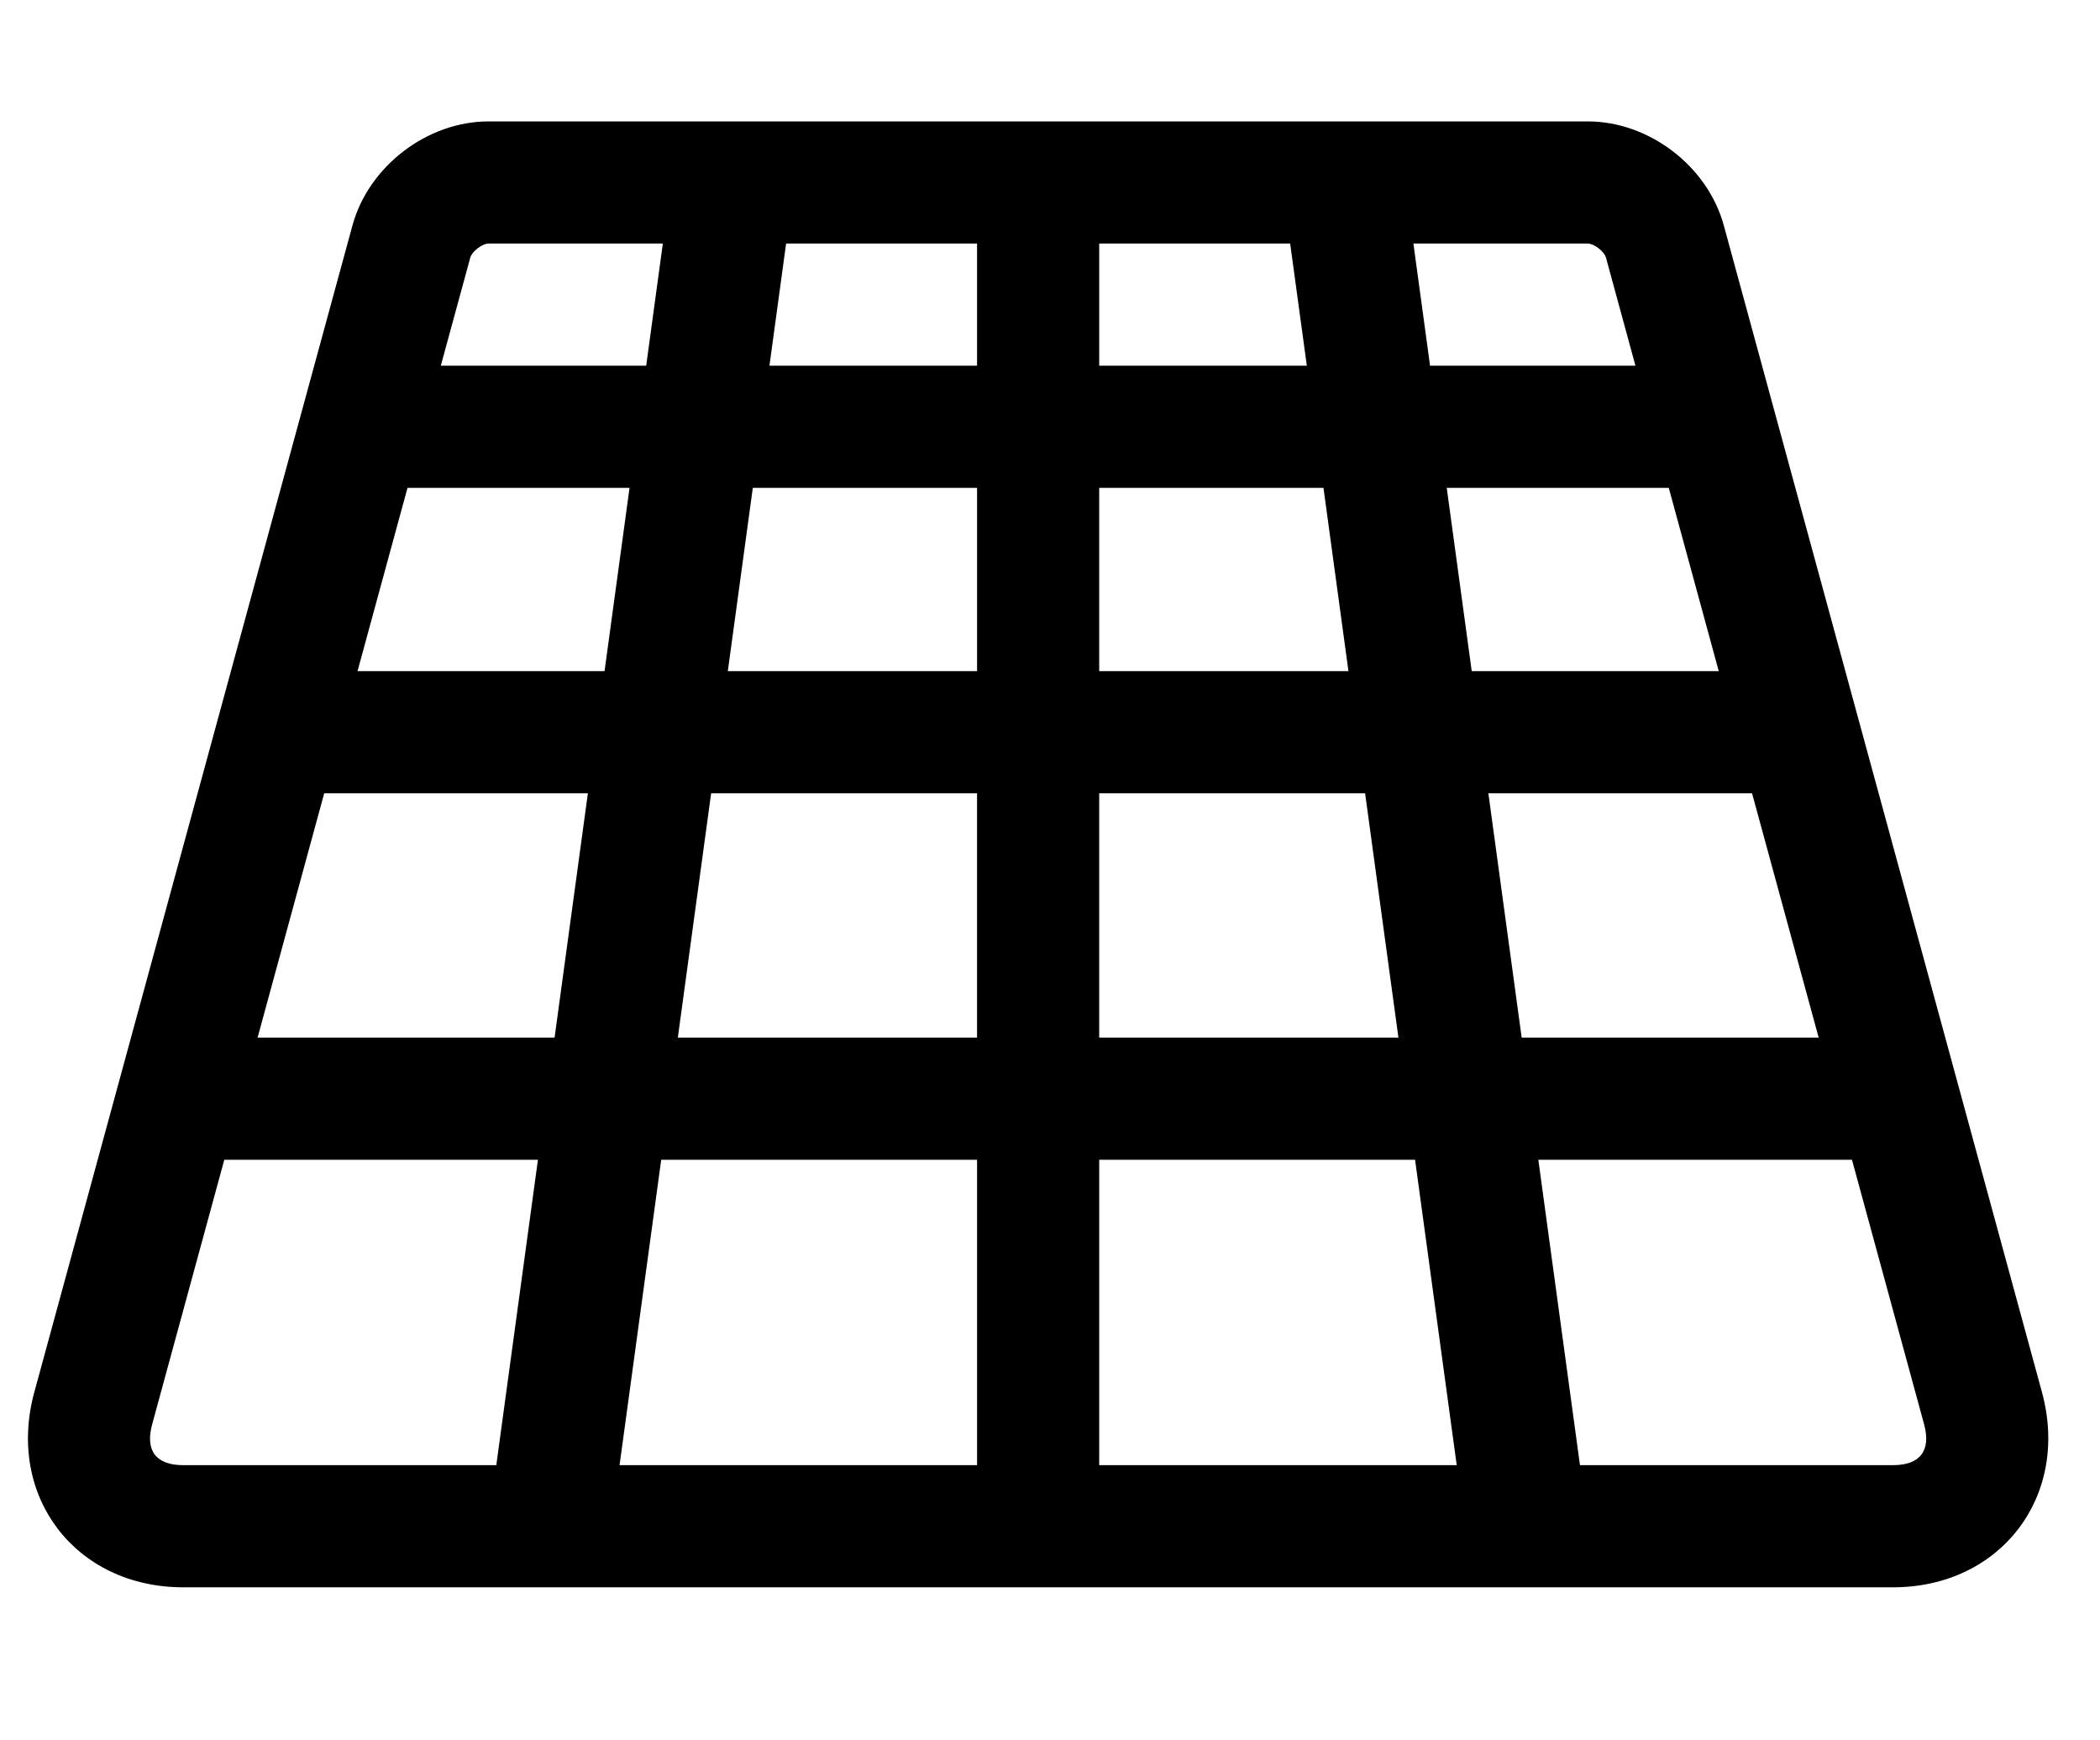 <?xml version="1.0" encoding="UTF-8"?>
<!-- Generated by Pixelmator Pro 3.3.2 -->
<svg width="944" height="782" viewBox="0 0 944 782" xmlns="http://www.w3.org/2000/svg" xmlns:xlink="http://www.w3.org/1999/xlink">
    <g id="Group">
        <path id="Path" fill="#000000" fill-rule="evenodd" stroke="none" d="M 219.573 54.568 L 713.76 54.568 C 741.317 54.568 767.629 74.683 774.896 101.328 L 917.896 625.648 C 930.646 672.403 899.36 713.388 850.932 713.388 L 82.399 713.388 C 33.92 713.388 2.664 672.476 15.435 625.648 L 158.435 101.328 C 165.685 74.74 192.008 54.568 219.571 54.568 Z M 494.12 658.488 L 654.827 658.488 L 636.108 521.235 L 494.121 521.235 Z M 278.507 658.488 L 439.213 658.488 L 439.213 521.235 L 297.227 521.235 Z M 223.1 658.488 L 241.813 521.235 L 100.827 521.235 L 68.411 640.099 C 65.166 651.995 70.124 658.489 82.405 658.489 Z M 710.233 658.488 L 850.927 658.488 C 863.145 658.488 868.151 651.931 864.921 640.097 L 832.505 521.233 L 691.519 521.233 Z M 613.649 356.528 L 494.119 356.528 L 494.119 466.331 L 628.625 466.331 Z M 319.676 356.528 L 304.703 466.331 L 439.209 466.331 L 439.209 356.528 Z M 264.269 356.528 L 145.739 356.528 L 115.791 466.331 L 249.297 466.331 Z M 669.056 356.528 L 684.029 466.331 L 817.536 466.331 L 787.588 356.528 Z M 606.16 301.621 L 594.931 219.272 L 494.119 219.272 L 494.119 301.621 Z M 327.173 301.621 L 439.215 301.621 L 439.215 219.272 L 338.403 219.272 Z M 271.761 301.621 L 282.991 219.272 L 183.179 219.272 L 160.72 301.621 Z M 661.575 301.621 L 772.616 301.621 L 750.157 219.272 L 650.345 219.272 Z M 579.96 109.461 L 494.121 109.461 L 494.121 164.368 L 587.449 164.368 Z M 353.373 109.461 L 345.884 164.368 L 439.212 164.368 L 439.212 109.461 Z M 297.961 109.461 L 219.571 109.461 C 216.8 109.461 212.149 113.029 211.404 115.769 L 198.149 164.367 L 290.477 164.367 Z M 635.361 109.461 L 642.846 164.368 L 735.174 164.368 L 721.919 115.769 C 721.163 112.999 716.544 109.462 713.752 109.462 Z"/>
        <g id="g1">
            <g id="g2">
                <path id="path1" fill="#000000" stroke="none" d="M 45.979 916.526 C 43.604 917.766 41.13 918.693 38.562 919.318 C 35.989 919.943 33.312 920.255 30.52 920.255 C 22.187 920.255 15.583 917.932 10.708 913.276 C 5.844 908.609 3.417 902.292 3.417 894.317 C 3.417 886.317 5.844 879.995 10.708 875.339 C 15.583 870.672 22.188 868.339 30.52 868.339 C 33.312 868.339 35.989 868.651 38.562 869.276 C 41.13 869.901 43.604 870.834 45.979 872.068 L 45.979 882.422 C 43.588 880.787 41.229 879.589 38.895 878.839 C 36.572 878.078 34.13 877.693 31.562 877.693 C 26.963 877.693 23.343 879.172 20.708 882.13 C 18.067 885.078 16.749 889.141 16.749 894.318 C 16.749 899.474 18.067 903.526 20.708 906.484 C 23.343 909.432 26.963 910.901 31.562 910.901 C 34.13 910.901 36.572 910.526 38.895 909.776 C 41.229 909.016 43.588 907.813 45.979 906.172 Z"/>
            </g>
        </g>
        <g id="g3">
            <g id="g4">
                <path id="path2" fill="#000000" stroke="none" d="M 84.01 891.964 C 82.953 891.48 81.906 891.12 80.864 890.881 C 79.833 890.646 78.791 890.527 77.739 890.527 C 74.656 890.527 72.281 891.521 70.614 893.506 C 68.947 895.48 68.114 898.308 68.114 901.985 L 68.114 919.277 L 56.135 919.277 L 56.135 881.756 L 68.114 881.756 L 68.114 887.922 C 69.656 885.464 71.426 883.672 73.426 882.547 C 75.426 881.412 77.822 880.839 80.614 880.839 C 81.015 880.839 81.452 880.86 81.926 880.902 C 82.395 880.933 83.077 881.001 83.968 881.11 Z"/>
            </g>
        </g>
        <g id="g5">
            <g id="g6">
                <path id="path3" fill="#000000" stroke="none" d="M 127.438 900.401 L 127.438 903.839 L 99.396 903.839 C 99.688 906.646 100.698 908.755 102.438 910.172 C 104.172 911.578 106.61 912.276 109.75 912.276 C 112.261 912.276 114.844 911.901 117.5 911.151 C 120.152 910.401 122.875 909.271 125.667 907.755 L 125.667 917.005 C 122.818 918.078 119.98 918.88 117.146 919.422 C 114.313 919.974 111.48 920.255 108.646 920.255 C 101.855 920.255 96.573 918.537 92.813 915.089 C 89.047 911.63 87.167 906.787 87.167 900.547 C 87.167 894.422 89.011 889.61 92.709 886.11 C 96.401 882.6 101.485 880.839 107.959 880.839 C 113.86 880.839 118.584 882.62 122.126 886.173 C 125.668 889.73 127.439 894.475 127.439 900.402 Z M 115.104 896.422 C 115.104 894.146 114.438 892.313 113.104 890.922 C 111.781 889.521 110.047 888.818 107.896 888.818 C 105.573 888.818 103.688 889.474 102.229 890.776 C 100.782 892.084 99.88 893.964 99.521 896.422 Z"/>
            </g>
        </g>
        <g id="g7">
            <g id="g8">
                <path id="path4" fill="#000000" stroke="none" d="M 153.339 902.38 C 150.839 902.38 148.954 902.812 147.693 903.672 C 146.428 904.521 145.797 905.771 145.797 907.422 C 145.797 908.937 146.303 910.125 147.318 910.984 C 148.344 911.849 149.761 912.276 151.568 912.276 C 153.818 912.276 155.714 911.474 157.256 909.859 C 158.797 908.234 159.568 906.203 159.568 903.755 L 159.568 902.38 Z M 171.673 897.859 L 171.673 919.275 L 159.568 919.275 L 159.568 913.713 C 157.954 915.994 156.141 917.65 154.131 918.692 C 152.131 919.734 149.683 920.254 146.798 920.254 C 142.923 920.254 139.766 919.124 137.339 916.859 C 134.923 914.583 133.714 911.64 133.714 908.025 C 133.714 903.624 135.219 900.395 138.235 898.338 C 141.261 896.286 146.016 895.254 152.506 895.254 L 159.568 895.254 L 159.568 894.317 C 159.568 892.416 158.818 891.025 157.318 890.15 C 155.829 889.265 153.495 888.817 150.318 888.817 C 147.745 888.817 145.36 889.077 143.151 889.588 C 140.943 890.103 138.886 890.874 136.985 891.9 L 136.985 882.754 C 139.553 882.129 142.131 881.661 144.714 881.338 C 147.308 881.004 149.907 880.838 152.506 880.838 C 159.266 880.838 164.152 882.182 167.151 884.859 C 170.161 887.525 171.672 891.859 171.672 897.859 Z"/>
            </g>
        </g>
        <g id="g9">
            <g id="g10">
                <path id="path5" fill="#000000" stroke="none" d="M 195.937 871.088 L 195.937 881.755 L 208.291 881.755 L 208.291 890.317 L 195.937 890.317 L 195.937 906.235 C 195.937 907.985 196.276 909.167 196.958 909.776 C 197.651 910.391 199.026 910.693 201.083 910.693 L 207.25 910.693 L 207.25 919.276 L 196.958 919.276 C 192.218 919.276 188.864 918.292 186.895 916.318 C 184.921 914.333 183.937 910.974 183.937 906.234 L 183.937 890.317 L 177.958 890.317 L 177.958 881.755 L 183.937 881.755 L 183.937 871.088 Z"/>
            </g>
        </g>
        <g id="g11">
            <g id="g12">
                <path id="path6" fill="#000000" stroke="none" d="M 253.099 900.401 L 253.099 903.839 L 225.058 903.839 C 225.349 906.646 226.36 908.755 228.099 910.172 C 229.834 911.578 232.271 912.276 235.412 912.276 C 237.922 912.276 240.506 911.901 243.162 911.151 C 245.813 910.401 248.537 909.271 251.329 907.755 L 251.329 917.005 C 248.48 918.078 245.641 918.88 242.808 919.422 C 239.974 919.974 237.141 920.255 234.308 920.255 C 227.516 920.255 222.235 918.537 218.474 915.089 C 214.709 911.63 212.829 906.787 212.829 900.547 C 212.829 894.422 214.672 889.61 218.37 886.11 C 222.063 882.6 227.146 880.839 233.621 880.839 C 239.522 880.839 244.246 882.62 247.788 886.173 C 251.329 889.73 253.1 894.475 253.1 900.402 Z M 240.766 896.422 C 240.766 894.146 240.099 892.313 238.766 890.922 C 237.443 889.521 235.708 888.818 233.558 888.818 C 231.235 888.818 229.349 889.474 227.891 890.776 C 226.443 892.084 225.542 893.964 225.183 896.422 Z"/>
            </g>
        </g>
        <g id="g13">
            <g id="g14">
                <path id="path7" fill="#000000" stroke="none" d="M 287.709 887.235 L 287.709 867.131 L 299.771 867.131 L 299.771 919.276 L 287.709 919.276 L 287.709 913.839 C 286.052 916.063 284.235 917.688 282.25 918.714 C 280.261 919.74 277.964 920.255 275.354 920.255 C 270.729 920.255 266.927 918.417 263.959 914.734 C 260.985 911.057 259.5 906.328 259.5 900.546 C 259.5 894.755 260.985 890.026 263.959 886.358 C 266.927 882.681 270.729 880.838 275.354 880.838 C 277.938 880.838 280.229 881.358 282.229 882.4 C 284.229 883.442 286.052 885.056 287.709 887.233 Z M 279.813 911.527 C 282.381 911.527 284.339 910.589 285.688 908.714 C 287.031 906.839 287.709 904.12 287.709 900.547 C 287.709 896.98 287.031 894.256 285.688 892.381 C 284.339 890.495 282.38 889.547 279.813 889.547 C 277.255 889.547 275.302 890.495 273.959 892.381 C 272.61 894.256 271.938 896.98 271.938 900.547 C 271.938 904.12 272.61 906.839 273.959 908.714 C 275.302 910.589 277.256 911.527 279.813 911.527 Z"/>
            </g>
        </g>
        <g id="g15">
            <g id="g16">
                <path id="path8" fill="#000000" stroke="none" d="M 355.162 911.526 C 357.729 911.526 359.688 910.589 361.037 908.714 C 362.396 906.839 363.078 904.12 363.078 900.547 C 363.078 896.979 362.396 894.255 361.037 892.38 C 359.688 890.495 357.729 889.547 355.162 889.547 C 352.589 889.547 350.62 890.495 349.245 892.38 C 347.87 894.271 347.182 896.995 347.182 900.547 C 347.182 904.104 347.87 906.828 349.245 908.714 C 350.62 910.588 352.589 911.526 355.162 911.526 Z M 347.182 887.234 C 348.833 885.057 350.667 883.442 352.682 882.401 C 354.693 881.359 357.005 880.838 359.62 880.838 C 364.245 880.838 368.042 882.682 371.016 886.359 C 373.985 890.026 375.474 894.755 375.474 900.547 C 375.474 906.328 373.985 911.057 371.016 914.735 C 368.042 918.417 364.245 920.256 359.62 920.256 C 357.005 920.256 354.693 919.735 352.682 918.693 C 350.667 917.652 348.833 916.037 347.182 913.839 L 347.182 919.277 L 335.203 919.277 L 335.203 867.131 L 347.182 867.131 Z"/>
            </g>
        </g>
        <g id="g17">
            <g id="g18">
                <path id="path9" fill="#000000" stroke="none" d="M 379.391 881.755 L 391.391 881.755 L 401.474 907.213 L 410.057 881.755 L 422.057 881.755 L 406.265 922.817 C 404.682 926.994 402.833 929.922 400.724 931.588 C 398.609 933.255 395.828 934.088 392.37 934.088 L 385.432 934.088 L 385.432 926.213 L 389.182 926.213 C 391.208 926.213 392.687 925.885 393.62 925.234 C 394.547 924.593 395.271 923.432 395.786 921.755 L 396.12 920.713 Z"/>
            </g>
        </g>
        <g id="g19">
            <g id="g20">
                <path id="path10" fill="#000000" stroke="none" d="M 483.849 910.172 L 463.661 910.172 L 460.494 919.276 L 447.515 919.276 L 466.056 869.255 L 481.431 869.255 L 499.952 919.276 L 486.994 919.276 Z M 466.89 900.88 L 480.598 900.88 L 473.744 880.984 Z"/>
            </g>
        </g>
        <g id="g21">
            <g id="g22">
                <path id="path11" fill="#000000" stroke="none" d="M 543.797 896.421 L 543.797 919.276 L 531.734 919.276 L 531.734 901.776 C 531.734 898.542 531.656 896.312 531.505 895.089 C 531.365 893.854 531.115 892.943 530.755 892.359 C 530.281 891.583 529.641 890.979 528.839 890.547 C 528.031 890.104 527.115 889.88 526.089 889.88 C 523.589 889.88 521.62 890.854 520.193 892.797 C 518.76 894.729 518.047 897.401 518.047 900.818 L 518.047 919.276 L 506.068 919.276 L 506.068 881.755 L 518.047 881.755 L 518.047 887.234 C 519.865 885.057 521.786 883.442 523.818 882.401 C 525.844 881.359 528.088 880.838 530.547 880.838 C 534.88 880.838 538.172 882.172 540.422 884.838 C 542.672 887.495 543.797 891.354 543.797 896.422 Z"/>
            </g>
        </g>
        <g id="g23">
            <g id="g24">
                <path id="path12" fill="#000000" stroke="none" d="M 580.448 887.235 L 580.448 867.131 L 592.511 867.131 L 592.511 919.276 L 580.448 919.276 L 580.448 913.839 C 578.792 916.063 576.974 917.688 574.99 918.714 C 573 919.74 570.703 920.255 568.094 920.255 C 563.469 920.255 559.667 918.417 556.698 914.734 C 553.724 911.057 552.24 906.328 552.24 900.546 C 552.24 894.755 553.724 890.026 556.698 886.358 C 559.667 882.681 563.469 880.838 568.094 880.838 C 570.677 880.838 572.969 881.358 574.969 882.4 C 576.969 883.442 578.792 885.056 580.448 887.233 Z M 572.552 911.527 C 575.12 911.527 577.078 910.589 578.427 908.714 C 579.771 906.839 580.448 904.12 580.448 900.547 C 580.448 896.98 579.771 894.256 578.427 892.381 C 577.078 890.495 575.12 889.547 572.552 889.547 C 569.995 889.547 568.042 890.495 566.698 892.381 C 565.349 894.256 564.677 896.98 564.677 900.547 C 564.677 904.12 565.349 906.839 566.698 908.714 C 568.042 910.589 569.995 911.527 572.552 911.527 Z"/>
            </g>
        </g>
        <g id="g25">
            <g id="g26">
                <path id="path13" fill="#000000" stroke="none" d="M 631.921 891.964 C 630.864 891.48 629.817 891.12 628.776 890.881 C 627.744 890.646 626.703 890.527 625.65 890.527 C 622.567 890.527 620.192 891.521 618.525 893.506 C 616.859 895.48 616.025 898.308 616.025 901.985 L 616.025 919.277 L 604.046 919.277 L 604.046 881.756 L 616.025 881.756 L 616.025 887.922 C 617.567 885.464 619.338 883.672 621.338 882.547 C 623.338 881.412 625.734 880.839 628.525 880.839 C 628.926 880.839 629.364 880.86 629.838 880.902 C 630.307 880.933 630.989 881.001 631.879 881.11 Z"/>
            </g>
        </g>
        <g id="g27">
            <g id="g28">
                <path id="path14" fill="#000000" stroke="none" d="M 675.354 900.401 L 675.354 903.839 L 647.313 903.839 C 647.605 906.646 648.615 908.755 650.355 910.172 C 652.089 911.578 654.526 912.276 657.667 912.276 C 660.178 912.276 662.761 911.901 665.417 911.151 C 668.068 910.401 670.792 909.271 673.584 907.755 L 673.584 917.005 C 670.735 918.078 667.896 918.88 665.063 919.422 C 662.23 919.974 659.396 920.255 656.563 920.255 C 649.771 920.255 644.49 918.537 640.73 915.089 C 636.964 911.63 635.084 906.787 635.084 900.547 C 635.084 894.422 636.928 889.61 640.625 886.11 C 644.318 882.6 649.401 880.839 655.876 880.839 C 661.777 880.839 666.501 882.62 670.043 886.173 C 673.584 889.73 675.355 894.475 675.355 900.402 Z M 663.021 896.422 C 663.021 894.146 662.354 892.313 661.021 890.922 C 659.698 889.521 657.964 888.818 655.813 888.818 C 653.49 888.818 651.604 889.474 650.146 890.776 C 648.698 892.084 647.797 893.964 647.438 896.422 Z"/>
            </g>
        </g>
        <g id="g29">
            <g id="g30">
                <path id="path15" fill="#000000" stroke="none" d="M 684.437 881.755 L 696.417 881.755 L 696.417 918.609 C 696.417 923.635 695.208 927.469 692.792 930.109 C 690.385 932.76 686.896 934.089 682.312 934.089 L 676.396 934.089 L 676.396 926.214 L 678.458 926.214 C 680.734 926.214 682.297 925.698 683.146 924.672 C 684.005 923.641 684.437 921.62 684.437 918.609 Z M 684.437 867.129 L 696.417 867.129 L 696.417 876.921 L 684.437 876.921 Z"/>
            </g>
        </g>
        <g id="g31">
            <g id="g32">
                <path id="path16" fill="#000000" stroke="none" d="M 737.275 882.921 L 737.275 892.026 C 734.702 890.958 732.223 890.161 729.838 889.63 C 727.447 889.088 725.192 888.817 723.067 888.817 C 720.786 888.817 719.093 889.104 717.984 889.671 C 716.885 890.244 716.338 891.119 716.338 892.296 C 716.338 893.255 716.755 893.994 717.588 894.505 C 718.421 895.02 719.921 895.4 722.088 895.65 L 724.213 895.963 C 730.348 896.744 734.484 898.026 736.609 899.817 C 738.734 901.598 739.796 904.395 739.796 908.213 C 739.796 912.213 738.317 915.223 735.359 917.234 C 732.411 919.249 728.015 920.255 722.171 920.255 C 719.682 920.255 717.114 920.051 714.463 919.65 C 711.822 919.265 709.109 918.682 706.317 917.9 L 706.317 908.796 C 708.703 909.953 711.156 910.817 713.671 911.4 C 716.182 911.984 718.734 912.275 721.317 912.275 C 723.661 912.275 725.427 911.958 726.609 911.317 C 727.802 910.666 728.401 909.703 728.401 908.421 C 728.401 907.354 727.989 906.557 727.172 906.025 C 726.349 905.499 724.724 905.088 722.297 904.796 L 720.192 904.525 C 714.844 903.859 711.094 902.624 708.942 900.817 C 706.802 898.999 705.734 896.249 705.734 892.567 C 705.734 888.598 707.094 885.65 709.818 883.734 C 712.552 881.807 716.734 880.838 722.359 880.838 C 724.567 880.838 726.885 881.005 729.318 881.338 C 731.76 881.671 734.411 882.202 737.276 882.921 Z"/>
            </g>
        </g>
        <g id="g33">
            <g id="g34">
                <path id="path17" fill="#000000" stroke="none" d="M 773.224 869.255 L 786.141 869.255 L 786.141 887.505 L 804.725 869.255 L 819.703 869.255 L 795.621 892.943 L 822.183 919.276 L 806.038 919.276 L 786.142 899.568 L 786.142 919.276 L 773.225 919.276 Z"/>
            </g>
        </g>
        <g id="g35">
            <g id="g36">
                <path id="path18" fill="#000000" stroke="none" d="M 825.88 881.755 L 837.859 881.755 L 837.859 919.276 L 825.88 919.276 Z M 825.88 867.129 L 837.859 867.129 L 837.859 876.921 L 825.88 876.921 Z"/>
            </g>
        </g>
        <g id="g37">
            <g id="g38">
                <path id="path19" fill="#000000" stroke="none" d="M 877.281 891.964 C 876.223 891.48 875.177 891.12 874.135 890.881 C 873.104 890.646 872.062 890.527 871.01 890.527 C 867.927 890.527 865.551 891.521 863.885 893.506 C 862.218 895.48 861.385 898.308 861.385 901.985 L 861.385 919.277 L 849.406 919.277 L 849.406 881.756 L 861.385 881.756 L 861.385 887.922 C 862.926 885.464 864.697 883.672 866.697 882.547 C 868.697 881.412 871.093 880.839 873.885 880.839 C 874.286 880.839 874.723 880.86 875.197 880.902 C 875.666 880.933 876.348 881.001 877.239 881.11 Z"/>
            </g>
        </g>
        <g id="g39">
            <g id="g40">
                <path id="path20" fill="#000000" stroke="none" d="M 918.021 887.984 C 919.547 885.651 921.354 883.88 923.437 882.672 C 925.521 881.453 927.812 880.838 930.312 880.838 C 934.63 880.838 937.916 882.172 940.166 884.838 C 942.427 887.494 943.562 891.354 943.562 896.422 L 943.562 919.276 L 931.5 919.276 L 931.5 899.714 C 931.51 899.422 931.526 899.125 931.541 898.818 C 931.552 898.5 931.562 898.047 931.562 897.464 C 931.562 894.812 931.166 892.891 930.375 891.693 C 929.593 890.484 928.338 889.88 926.604 889.88 C 924.323 889.88 922.562 890.828 921.312 892.714 C 920.072 894.589 919.437 897.297 919.395 900.839 L 919.395 919.276 L 907.333 919.276 L 907.333 899.713 C 907.333 895.562 906.968 892.89 906.25 891.693 C 905.541 890.484 904.27 889.88 902.437 889.88 C 900.145 889.88 898.364 890.828 897.104 892.713 C 895.854 894.604 895.229 897.307 895.229 900.817 L 895.229 919.276 L 883.166 919.276 L 883.166 881.755 L 895.229 881.755 L 895.229 887.234 C 896.713 885.125 898.406 883.536 900.312 882.463 C 902.229 881.38 904.333 880.838 906.625 880.838 C 909.218 880.838 911.51 881.463 913.5 882.713 C 915.484 883.963 916.989 885.723 918.02 887.984 Z"/>
            </g>
        </g>
    </g>
</svg>
